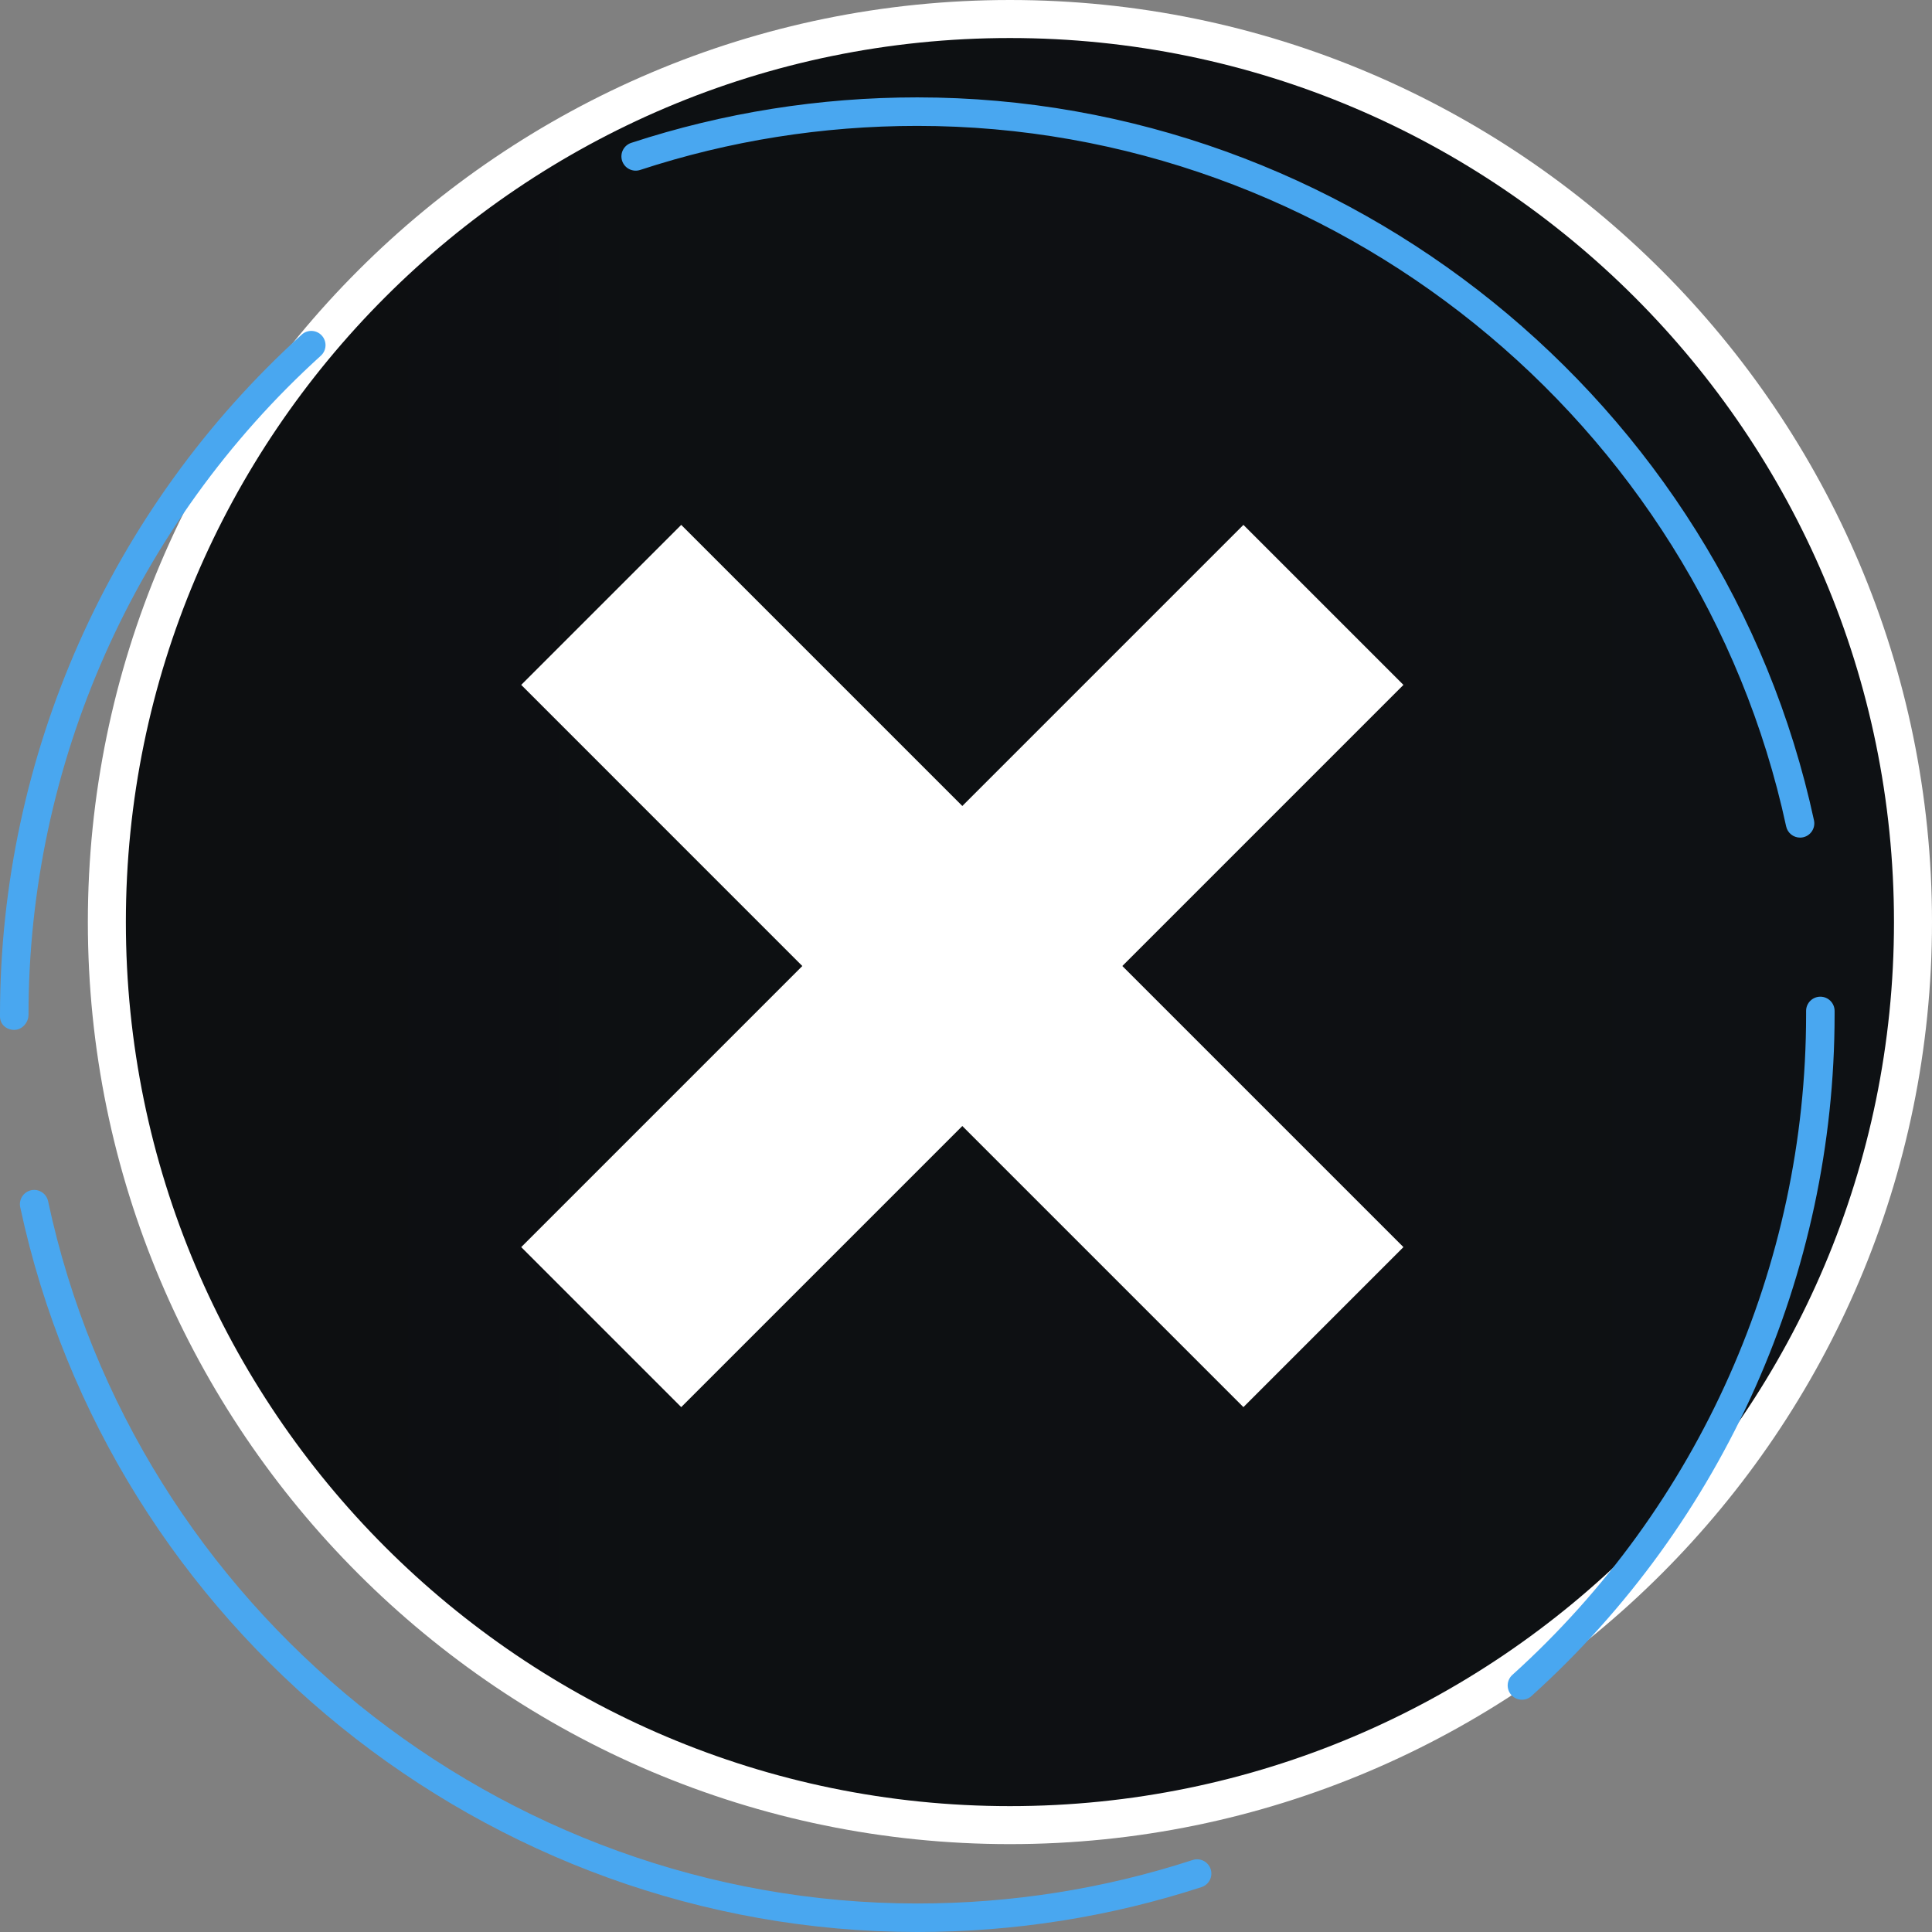 <svg width="173" height="173" viewBox="0 0 173 173" fill="none" xmlns="http://www.w3.org/2000/svg">
<rect x="0" y="0" width="173" height="173" fill="#808080" stroke="none"/>
<path d="M90.435 163.429C135.094 163.429 171.298 127.225 171.298 82.566C171.298 37.907 135.094 1.703 90.435 1.703C45.776 1.703 9.572 37.907 9.572 82.566C9.572 127.225 45.776 163.429 90.435 163.429Z" fill="url(#paint0_linear)"/>
<path d="M90.433 165.131C44.907 165.131 7.867 128.091 7.867 82.565C7.867 37.038 44.907 0 90.433 0C135.96 0 173 37.038 173 82.565C172.998 128.093 135.96 165.131 90.433 165.131ZM90.433 3.405C46.784 3.405 11.271 38.917 11.271 82.566C11.271 126.216 46.782 161.729 90.433 161.729C134.085 161.729 169.596 126.217 169.596 82.566C169.594 38.917 134.083 3.405 90.433 3.405Z" fill="white"/>
<path d="M82.139 173C43.626 173 9.843 145.705 1.811 108.095C1.664 107.406 2.103 106.727 2.793 106.58C3.482 106.434 4.161 106.871 4.307 107.562C12.088 144.001 44.822 170.447 82.139 170.447C90.566 170.447 98.864 169.137 106.8 166.552C107.469 166.336 108.19 166.7 108.408 167.37C108.628 168.041 108.26 168.761 107.591 168.98C99.397 171.647 90.835 173 82.139 173ZM136.28 152.201C135.931 152.201 135.584 152.058 135.332 151.778C134.861 151.254 134.902 150.448 135.426 149.975C152.139 134.9 161.726 113.352 161.726 90.859V90.524C161.726 89.819 162.297 89.248 163.002 89.248C163.706 89.248 164.278 89.819 164.278 90.524V90.859C164.278 114.075 154.384 136.312 137.134 151.872C136.893 152.092 136.587 152.201 136.28 152.201ZM1.276 92.221C0.572 92.221 0 91.732 0 91.028V90.859C0 67.711 9.847 45.515 27.016 29.962C27.538 29.489 28.345 29.528 28.818 30.05C29.291 30.573 29.252 31.379 28.73 31.852C12.095 46.922 2.553 68.429 2.553 90.859C2.553 91.564 1.981 92.221 1.276 92.221ZM161.184 75.003C160.596 75.003 160.068 74.595 159.939 73.996C152.097 37.652 119.378 11.273 82.139 11.273C73.656 11.273 65.305 12.6 57.32 15.219C56.648 15.437 55.93 15.073 55.708 14.404C55.489 13.733 55.853 13.014 56.524 12.792C64.767 10.09 73.383 8.72 82.137 8.72C120.569 8.72 154.338 35.945 162.433 73.458C162.581 74.147 162.144 74.826 161.455 74.975C161.365 74.995 161.275 75.003 161.184 75.003Z" fill="#49A7F0"/>
<path d="M122.925 61.328L111.342 49.745L86.171 74.918L60.998 49.745L49.416 61.328L74.589 86.499L49.416 111.672L60.998 123.254L86.171 98.081L111.342 123.254L122.925 111.672L97.752 86.499L122.925 61.328Z" fill="white"/>
<path d="M111.342 126L86.171 100.829L61 126L46.672 111.672L71.843 86.501L46.672 61.328L61 47L86.171 72.171L111.342 47L125.67 61.328L100.499 86.501L125.67 111.672L111.342 126ZM86.171 95.336L111.342 120.507L120.179 111.671L95.008 86.499L120.179 61.326L111.342 52.489L86.171 77.661L61 52.491L52.163 61.328L77.334 86.501L52.163 111.672L61 120.509L86.171 95.336Z" fill="white"/>
<defs>
<linearGradient id="paint0_linear" x1="9.572" y1="82.566" x2="171.298" y2="82.566" gradientUnits="userSpaceOnUse">
<stop stop-color="#0D0F11"/>
<stop offset="1" stop-color="#0E1114"/>
</linearGradient>
</defs>
</svg>
